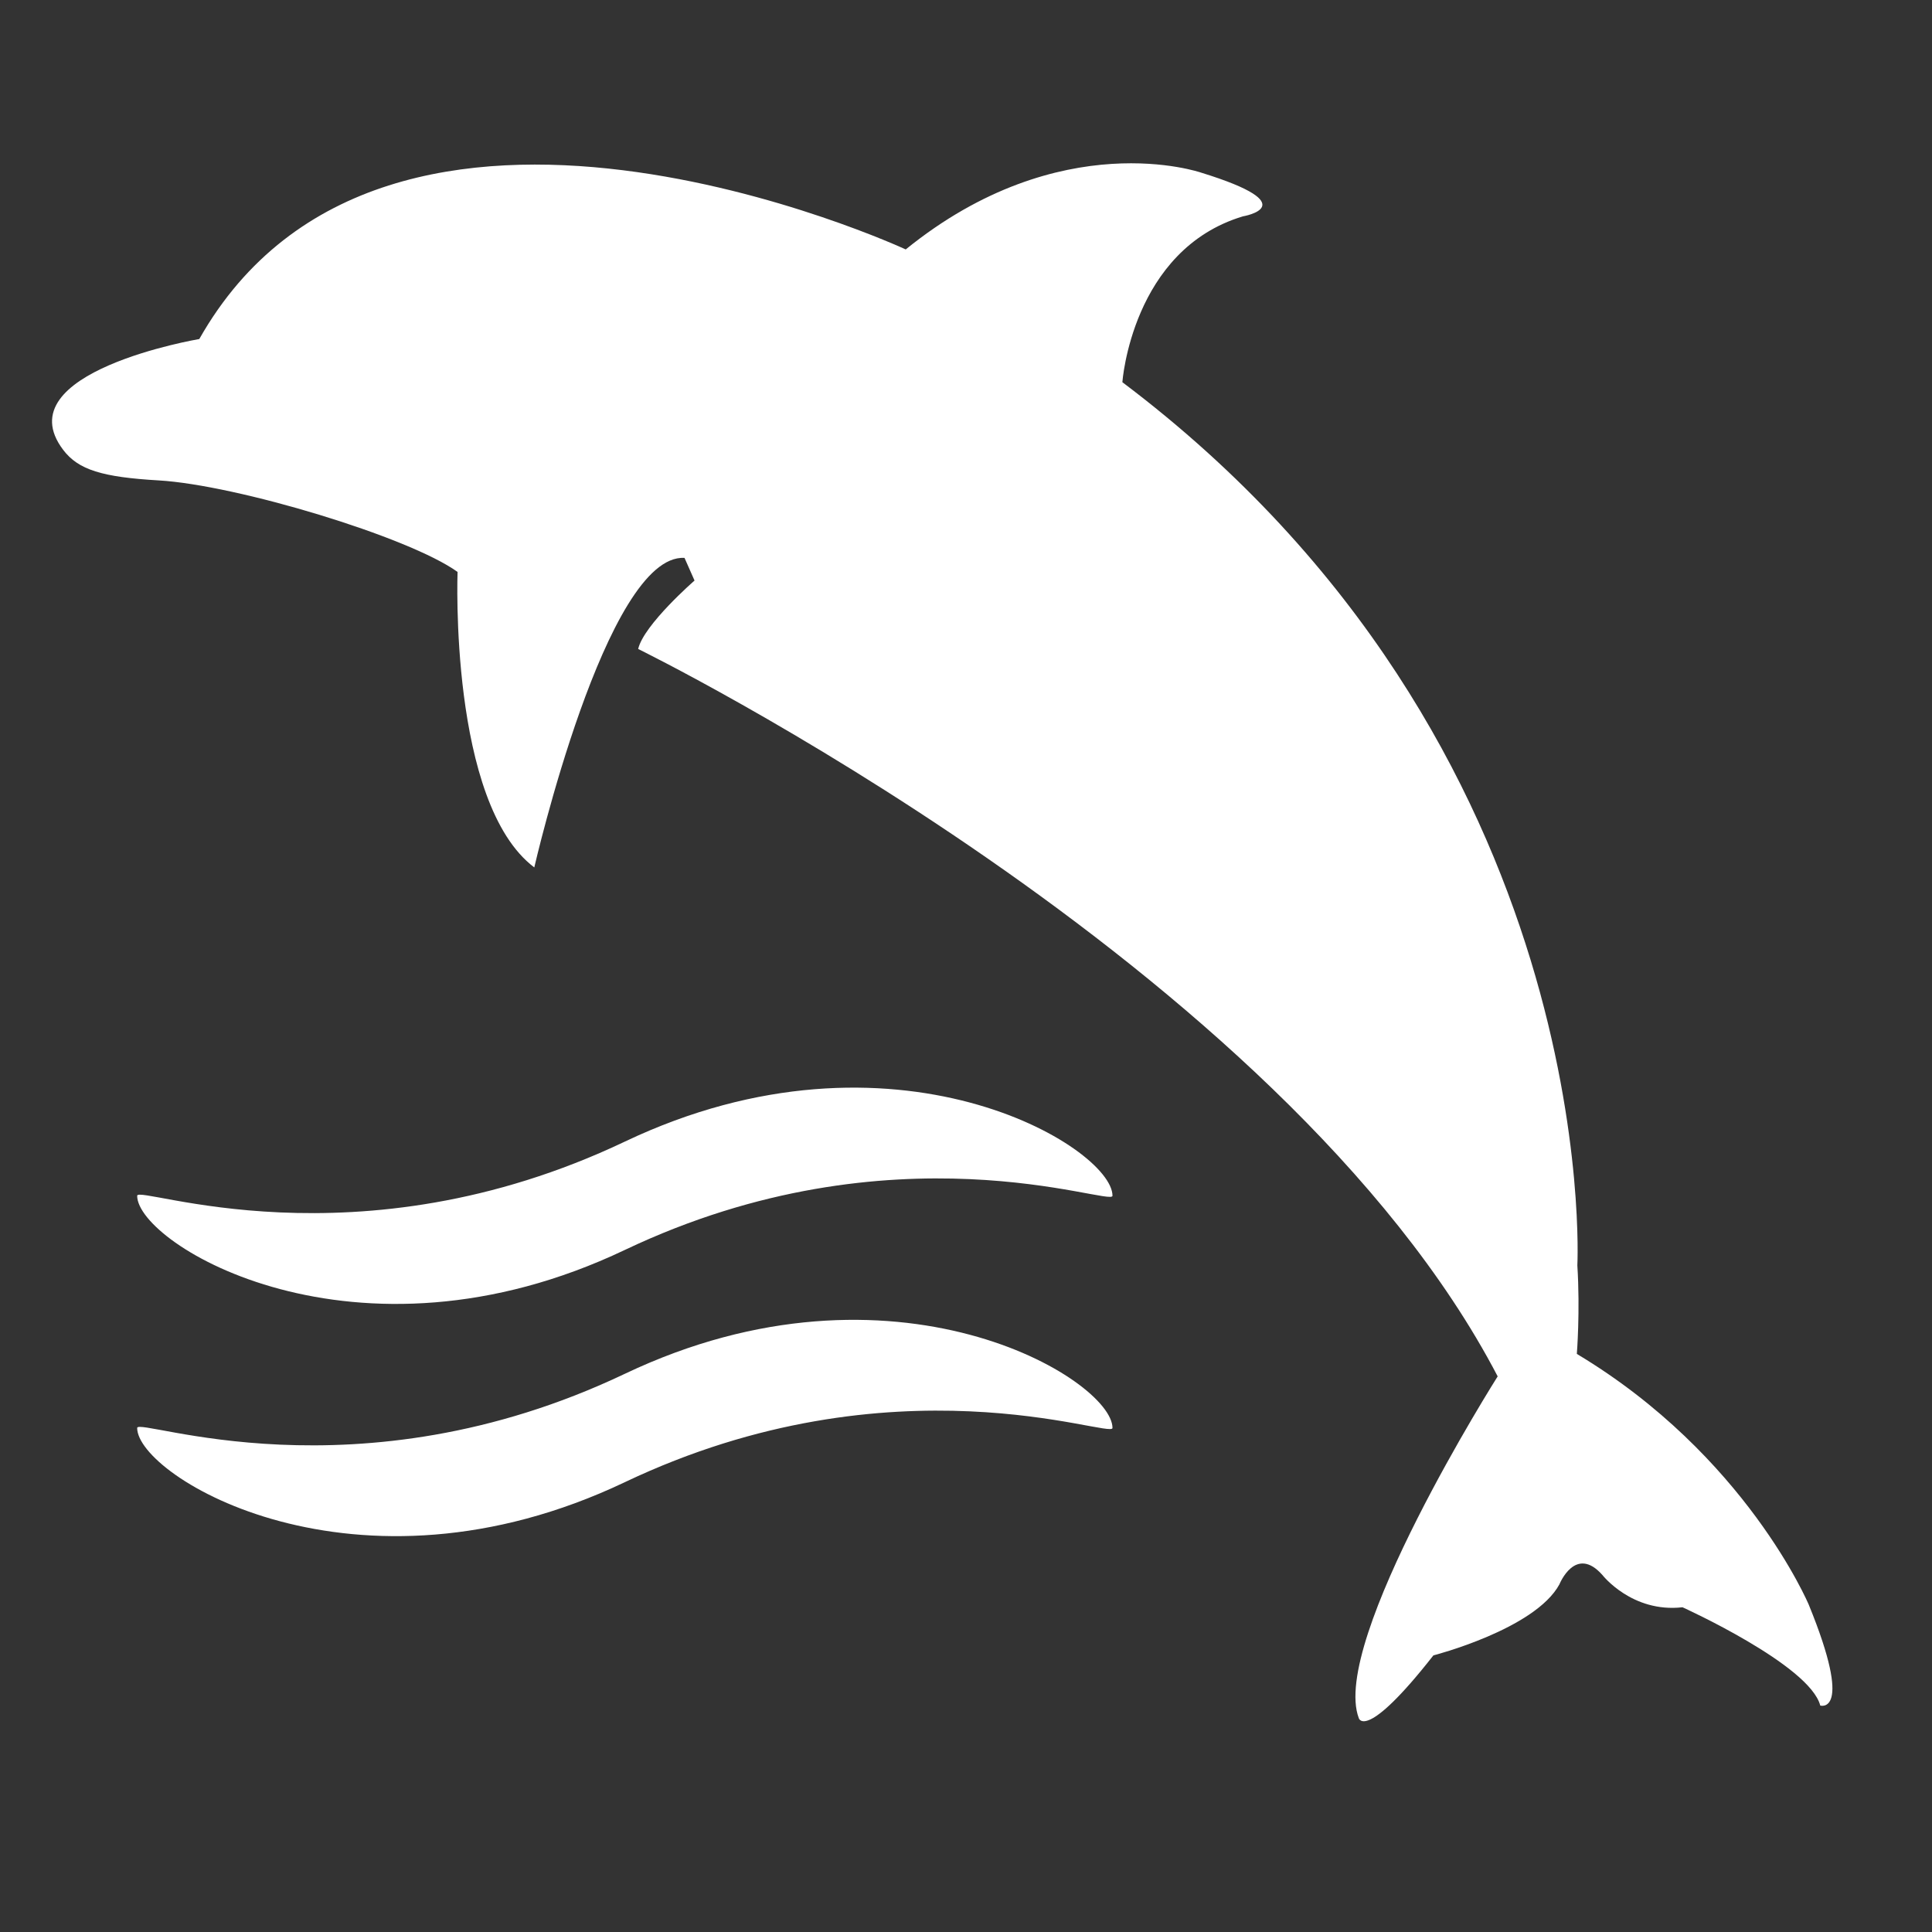 <?xml version="1.0" encoding="UTF-8" standalone="no"?>
<!DOCTYPE svg PUBLIC "-//W3C//DTD SVG 1.1//EN" "http://www.w3.org/Graphics/SVG/1.1/DTD/svg11.dtd">
<svg width="100%" height="100%" viewBox="0 0 39 39" version="1.1" xmlns="http://www.w3.org/2000/svg" xmlns:xlink="http://www.w3.org/1999/xlink" xml:space="preserve" xmlns:serif="http://www.serif.com/" style="fill-rule:evenodd;clip-rule:evenodd;stroke-linejoin:round;stroke-miterlimit:2;">
    <rect x="0" y="0" width="39" height="39" fill="#333333" stroke="none"/>
    <g transform="matrix(0.945,0,0,0.945,1.05,1.051)">
        <path d="M37.772,35.321C37.549,34.452 34.829,33.221 34.829,33.221C33.752,33.344 33.12,32.534 33.12,32.534C32.542,31.878 32.2,32.731 32.2,32.731C31.679,33.692 29.508,34.249 29.508,34.249C28.055,36.102 27.915,35.591 27.915,35.591C27.292,33.958 30.881,28.289 30.881,28.289C26.29,19.492 12.521,12.751 12.521,12.751C12.639,12.234 13.725,11.289 13.725,11.289L13.511,10.805C11.84,10.71 10.302,17.417 10.302,17.417C8.477,16.041 8.663,11.105 8.663,11.105C7.621,10.355 3.947,9.248 2.281,9.15C1.072,9.08 0.562,8.924 0.239,8.498C-1.025,6.833 3.146,6.13 3.146,6.13C7.143,-0.935 18.236,4.216 18.236,4.216C21.548,1.531 24.548,2.576 24.548,2.576C26.82,3.277 25.44,3.509 25.44,3.509C23.065,4.223 22.864,7.052 22.864,7.052C33.161,14.812 32.583,25.919 32.583,25.919C32.645,26.906 32.572,27.809 32.572,27.809C36.184,29.973 37.527,33.168 37.527,33.168C38.495,35.537 37.772,35.321 37.772,35.321ZM12.236,23.274C6.484,26.009 1.819,24.187 1.819,24.431C1.819,25.465 6.483,28.326 12.236,25.588C17.989,22.853 22.653,24.675 22.653,24.431C22.652,23.397 17.989,20.537 12.236,23.274ZM12.236,28.234C6.484,30.971 1.819,29.147 1.819,29.391C1.819,30.425 6.483,33.286 12.236,30.549C17.989,27.813 22.653,29.635 22.653,29.391C22.652,28.357 17.989,25.497 12.236,28.234Z" style="fill:white;fill-rule:nonzero;"/>
    </g>
</svg>
